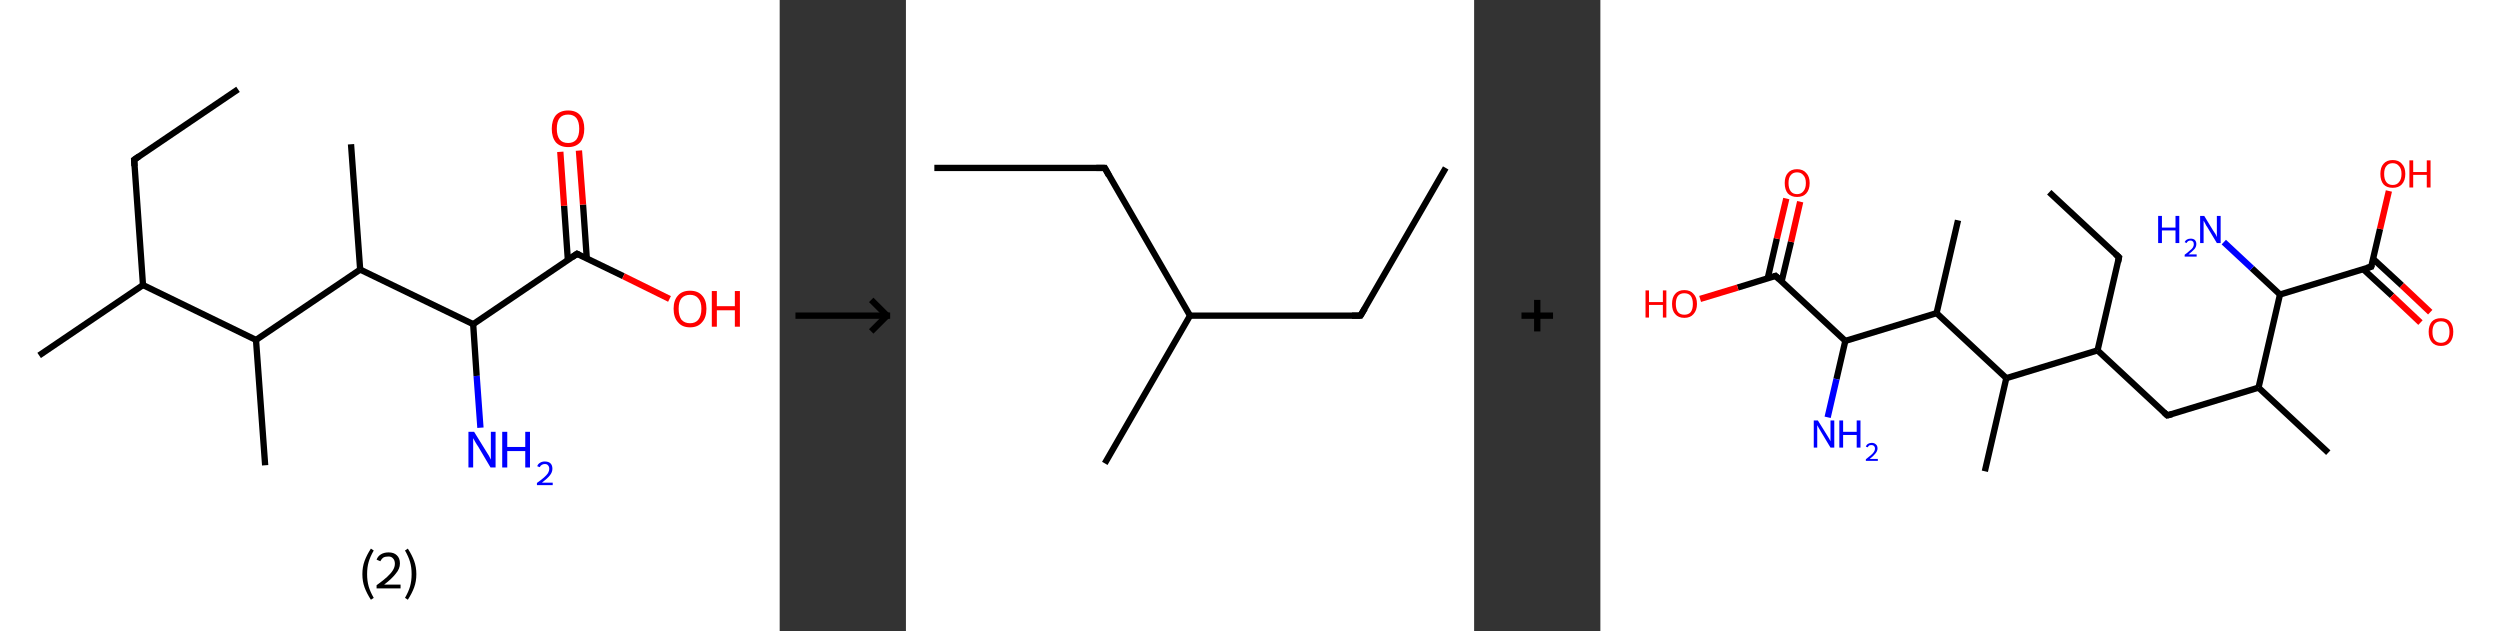 <?xml version='1.0' encoding='ASCII' standalone='yes'?>
<svg xmlns="http://www.w3.org/2000/svg" xmlns:xlink="http://www.w3.org/1999/xlink" version="1.1" width="792.0px" viewBox="0 0 792.0 200.0" height="200.0px">
  <rect x="0" y="0" width="792.0" height="200.0" fill="#333333" stroke="none"/>
  <g>
    <g transform="translate(0, 0) scale(1 1) "><!-- END OF HEADER -->
<rect style="opacity:1.0;fill:#FFFFFF;stroke:none" width="247.0" height="200.0" x="0.0" y="0.0"> </rect>
<path class="bond-0 atom-0 atom-1" d="M 75.4,28.3 L 42.5,50.6" style="fill:none;fill-rule:evenodd;stroke:#000000;stroke-width:2.0px;stroke-linecap:butt;stroke-linejoin:miter;stroke-opacity:1"/>
<path class="bond-1 atom-1 atom-2" d="M 42.5,50.6 L 45.3,90.3" style="fill:none;fill-rule:evenodd;stroke:#000000;stroke-width:2.0px;stroke-linecap:butt;stroke-linejoin:miter;stroke-opacity:1"/>
<path class="bond-2 atom-2 atom-3" d="M 45.3,90.3 L 12.4,112.6" style="fill:none;fill-rule:evenodd;stroke:#000000;stroke-width:2.0px;stroke-linecap:butt;stroke-linejoin:miter;stroke-opacity:1"/>
<path class="bond-3 atom-2 atom-4" d="M 45.3,90.3 L 81.1,107.7" style="fill:none;fill-rule:evenodd;stroke:#000000;stroke-width:2.0px;stroke-linecap:butt;stroke-linejoin:miter;stroke-opacity:1"/>
<path class="bond-4 atom-4 atom-5" d="M 81.1,107.7 L 84.0,147.4" style="fill:none;fill-rule:evenodd;stroke:#000000;stroke-width:2.0px;stroke-linecap:butt;stroke-linejoin:miter;stroke-opacity:1"/>
<path class="bond-5 atom-4 atom-6" d="M 81.1,107.7 L 114.1,85.4" style="fill:none;fill-rule:evenodd;stroke:#000000;stroke-width:2.0px;stroke-linecap:butt;stroke-linejoin:miter;stroke-opacity:1"/>
<path class="bond-6 atom-6 atom-7" d="M 114.1,85.4 L 111.2,45.7" style="fill:none;fill-rule:evenodd;stroke:#000000;stroke-width:2.0px;stroke-linecap:butt;stroke-linejoin:miter;stroke-opacity:1"/>
<path class="bond-7 atom-6 atom-8" d="M 114.1,85.4 L 149.9,102.7" style="fill:none;fill-rule:evenodd;stroke:#000000;stroke-width:2.0px;stroke-linecap:butt;stroke-linejoin:miter;stroke-opacity:1"/>
<path class="bond-8 atom-8 atom-9" d="M 149.9,102.7 L 151.0,119.1" style="fill:none;fill-rule:evenodd;stroke:#000000;stroke-width:2.0px;stroke-linecap:butt;stroke-linejoin:miter;stroke-opacity:1"/>
<path class="bond-8 atom-8 atom-9" d="M 151.0,119.1 L 152.2,135.5" style="fill:none;fill-rule:evenodd;stroke:#0000FF;stroke-width:2.0px;stroke-linecap:butt;stroke-linejoin:miter;stroke-opacity:1"/>
<path class="bond-9 atom-8 atom-10" d="M 149.9,102.7 L 182.8,80.4" style="fill:none;fill-rule:evenodd;stroke:#000000;stroke-width:2.0px;stroke-linecap:butt;stroke-linejoin:miter;stroke-opacity:1"/>
<path class="bond-10 atom-10 atom-11" d="M 185.9,81.9 L 184.7,64.8" style="fill:none;fill-rule:evenodd;stroke:#000000;stroke-width:2.0px;stroke-linecap:butt;stroke-linejoin:miter;stroke-opacity:1"/>
<path class="bond-10 atom-10 atom-11" d="M 184.7,64.8 L 183.4,47.7" style="fill:none;fill-rule:evenodd;stroke:#FF0000;stroke-width:2.0px;stroke-linecap:butt;stroke-linejoin:miter;stroke-opacity:1"/>
<path class="bond-10 atom-10 atom-11" d="M 179.9,82.4 L 178.7,65.2" style="fill:none;fill-rule:evenodd;stroke:#000000;stroke-width:2.0px;stroke-linecap:butt;stroke-linejoin:miter;stroke-opacity:1"/>
<path class="bond-10 atom-10 atom-11" d="M 178.7,65.2 L 177.5,48.1" style="fill:none;fill-rule:evenodd;stroke:#FF0000;stroke-width:2.0px;stroke-linecap:butt;stroke-linejoin:miter;stroke-opacity:1"/>
<path class="bond-11 atom-10 atom-12" d="M 182.8,80.4 L 197.5,87.5" style="fill:none;fill-rule:evenodd;stroke:#000000;stroke-width:2.0px;stroke-linecap:butt;stroke-linejoin:miter;stroke-opacity:1"/>
<path class="bond-11 atom-10 atom-12" d="M 197.5,87.5 L 212.1,94.7" style="fill:none;fill-rule:evenodd;stroke:#FF0000;stroke-width:2.0px;stroke-linecap:butt;stroke-linejoin:miter;stroke-opacity:1"/>
<path d="M 44.1,49.5 L 42.5,50.6 L 42.6,52.6" style="fill:none;stroke:#000000;stroke-width:2.0px;stroke-linecap:butt;stroke-linejoin:miter;stroke-opacity:1;"/>
<path d="M 181.2,81.5 L 182.8,80.4 L 183.5,80.8" style="fill:none;stroke:#000000;stroke-width:2.0px;stroke-linecap:butt;stroke-linejoin:miter;stroke-opacity:1;"/>
<path class="atom-9" d="M 150.2 136.8 L 153.9 142.8 Q 154.3 143.4, 154.9 144.4 Q 155.4 145.5, 155.5 145.6 L 155.5 136.8 L 157.0 136.8 L 157.0 148.1 L 155.4 148.1 L 151.5 141.5 Q 151.0 140.8, 150.5 139.9 Q 150.0 139.0, 149.9 138.8 L 149.9 148.1 L 148.4 148.1 L 148.4 136.8 L 150.2 136.8 " fill="#0000FF"/>
<path class="atom-9" d="M 159.1 136.8 L 160.7 136.8 L 160.7 141.6 L 166.4 141.6 L 166.4 136.8 L 167.9 136.8 L 167.9 148.1 L 166.4 148.1 L 166.4 142.9 L 160.7 142.9 L 160.7 148.1 L 159.1 148.1 L 159.1 136.8 " fill="#0000FF"/>
<path class="atom-9" d="M 170.2 147.7 Q 170.4 147.0, 171.1 146.6 Q 171.7 146.2, 172.6 146.2 Q 173.8 146.2, 174.4 146.8 Q 175.0 147.4, 175.0 148.5 Q 175.0 149.6, 174.2 150.6 Q 173.4 151.6, 171.7 152.9 L 175.1 152.9 L 175.1 153.7 L 170.1 153.7 L 170.1 153.0 Q 171.5 152.0, 172.3 151.3 Q 173.2 150.5, 173.6 149.9 Q 174.0 149.2, 174.0 148.5 Q 174.0 147.8, 173.6 147.4 Q 173.3 147.0, 172.6 147.0 Q 172.0 147.0, 171.6 147.3 Q 171.2 147.5, 171.0 148.0 L 170.2 147.7 " fill="#0000FF"/>
<path class="atom-11" d="M 174.8 40.8 Q 174.8 38.1, 176.1 36.5 Q 177.5 35.0, 180.0 35.0 Q 182.5 35.0, 183.8 36.5 Q 185.1 38.1, 185.1 40.8 Q 185.1 43.5, 183.8 45.1 Q 182.4 46.6, 180.0 46.6 Q 177.5 46.6, 176.1 45.1 Q 174.8 43.5, 174.8 40.8 M 180.0 45.3 Q 181.7 45.3, 182.6 44.2 Q 183.5 43.0, 183.5 40.8 Q 183.5 38.6, 182.6 37.4 Q 181.7 36.3, 180.0 36.3 Q 178.2 36.3, 177.3 37.4 Q 176.4 38.5, 176.4 40.8 Q 176.4 43.0, 177.3 44.2 Q 178.2 45.3, 180.0 45.3 " fill="#FF0000"/>
<path class="atom-12" d="M 213.4 97.8 Q 213.4 95.1, 214.8 93.6 Q 216.1 92.1, 218.6 92.1 Q 221.1 92.1, 222.4 93.6 Q 223.8 95.1, 223.8 97.8 Q 223.8 100.6, 222.4 102.1 Q 221.1 103.7, 218.6 103.7 Q 216.1 103.7, 214.8 102.1 Q 213.4 100.6, 213.4 97.8 M 218.6 102.4 Q 220.3 102.4, 221.2 101.3 Q 222.2 100.1, 222.2 97.8 Q 222.2 95.6, 221.2 94.5 Q 220.3 93.4, 218.6 93.4 Q 216.9 93.4, 215.9 94.5 Q 215.0 95.6, 215.0 97.8 Q 215.0 100.1, 215.9 101.3 Q 216.9 102.4, 218.6 102.4 " fill="#FF0000"/>
<path class="atom-12" d="M 225.5 92.2 L 227.1 92.2 L 227.1 97.0 L 232.8 97.0 L 232.8 92.2 L 234.4 92.2 L 234.4 103.5 L 232.8 103.5 L 232.8 98.3 L 227.1 98.3 L 227.1 103.5 L 225.5 103.5 L 225.5 92.2 " fill="#FF0000"/>
<path class="legend" d="M 114.8 181.9 Q 114.8 179.6, 115.5 177.7 Q 116.2 175.8, 117.5 173.8 L 118.4 174.4 Q 117.3 176.3, 116.8 178.0 Q 116.3 179.7, 116.3 181.9 Q 116.3 184.0, 116.8 185.8 Q 117.3 187.5, 118.4 189.4 L 117.5 190.0 Q 116.2 188.0, 115.5 186.1 Q 114.8 184.2, 114.8 181.9 " fill="#000000"/>
<path class="legend" d="M 119.3 177.3 Q 119.7 176.2, 120.7 175.6 Q 121.7 175.0, 123.1 175.0 Q 124.8 175.0, 125.7 175.9 Q 126.7 176.8, 126.7 178.5 Q 126.7 180.2, 125.4 181.7 Q 124.2 183.3, 121.7 185.2 L 126.9 185.2 L 126.9 186.4 L 119.3 186.4 L 119.3 185.4 Q 121.4 183.9, 122.6 182.8 Q 123.9 181.6, 124.5 180.6 Q 125.1 179.6, 125.1 178.6 Q 125.1 177.5, 124.5 176.9 Q 124.0 176.3, 123.1 176.3 Q 122.1 176.3, 121.5 176.6 Q 120.9 177.0, 120.5 177.8 L 119.3 177.3 " fill="#000000"/>
<path class="legend" d="M 131.9 181.9 Q 131.9 184.2, 131.2 186.1 Q 130.5 188.0, 129.2 190.0 L 128.3 189.4 Q 129.4 187.5, 129.9 185.8 Q 130.4 184.0, 130.4 181.9 Q 130.4 179.7, 129.9 178.0 Q 129.4 176.3, 128.3 174.4 L 129.2 173.8 Q 130.5 175.8, 131.2 177.7 Q 131.9 179.6, 131.9 181.9 " fill="#000000"/>
</g>
    <g transform="translate(247.0, 0) scale(1 1) "><line x1="5" y1="100" x2="35" y2="100" style="stroke:rgb(0,0,0);stroke-width:2"/>
  <line x1="34" y1="100" x2="29" y2="95" style="stroke:rgb(0,0,0);stroke-width:2"/>
  <line x1="34" y1="100" x2="29" y2="105" style="stroke:rgb(0,0,0);stroke-width:2"/>
</g>
    <g transform="translate(287.0, 0) scale(1 1) "><!-- END OF HEADER -->
<rect style="opacity:1.0;fill:#FFFFFF;stroke:none" width="180.0" height="200.0" x="0.0" y="0.0"> </rect>
<path class="bond-0 atom-0 atom-1" d="M 171.0,53.2 L 144.0,100.0" style="fill:none;fill-rule:evenodd;stroke:#000000;stroke-width:2.0px;stroke-linecap:butt;stroke-linejoin:miter;stroke-opacity:1"/>
<path class="bond-1 atom-1 atom-2" d="M 144.0,100.0 L 90.0,100.0" style="fill:none;fill-rule:evenodd;stroke:#000000;stroke-width:2.0px;stroke-linecap:butt;stroke-linejoin:miter;stroke-opacity:1"/>
<path class="bond-2 atom-2 atom-3" d="M 90.0,100.0 L 63.0,146.8" style="fill:none;fill-rule:evenodd;stroke:#000000;stroke-width:2.0px;stroke-linecap:butt;stroke-linejoin:miter;stroke-opacity:1"/>
<path class="bond-3 atom-2 atom-4" d="M 90.0,100.0 L 63.0,53.2" style="fill:none;fill-rule:evenodd;stroke:#000000;stroke-width:2.0px;stroke-linecap:butt;stroke-linejoin:miter;stroke-opacity:1"/>
<path class="bond-4 atom-4 atom-5" d="M 63.0,53.2 L 9.0,53.2" style="fill:none;fill-rule:evenodd;stroke:#000000;stroke-width:2.0px;stroke-linecap:butt;stroke-linejoin:miter;stroke-opacity:1"/>
<path d="M 145.4,97.7 L 144.0,100.0 L 141.3,100.0" style="fill:none;stroke:#000000;stroke-width:2.0px;stroke-linecap:butt;stroke-linejoin:miter;stroke-opacity:1;"/>
<path d="M 64.3,55.6 L 63.0,53.2 L 60.3,53.2" style="fill:none;stroke:#000000;stroke-width:2.0px;stroke-linecap:butt;stroke-linejoin:miter;stroke-opacity:1;"/>
</g>
    <g transform="translate(467.0, 0) scale(1 1) "><line x1="15" y1="100" x2="25" y2="100" style="stroke:rgb(0,0,0);stroke-width:2"/>
  <line x1="20" y1="95" x2="20" y2="105" style="stroke:rgb(0,0,0);stroke-width:2"/>
</g>
    <g transform="translate(507.0, 0) scale(1 1) "><!-- END OF HEADER -->
<rect style="opacity:1.0;fill:#FFFFFF;stroke:none" width="285.0" height="200.0" x="0.0" y="0.0"> </rect>
<path class="bond-0 atom-0 atom-1" d="M 142.2,60.9 L 164.3,81.5" style="fill:none;fill-rule:evenodd;stroke:#000000;stroke-width:2.0px;stroke-linecap:butt;stroke-linejoin:miter;stroke-opacity:1"/>
<path class="bond-1 atom-1 atom-2" d="M 164.3,81.5 L 157.5,111.0" style="fill:none;fill-rule:evenodd;stroke:#000000;stroke-width:2.0px;stroke-linecap:butt;stroke-linejoin:miter;stroke-opacity:1"/>
<path class="bond-2 atom-2 atom-3" d="M 157.5,111.0 L 179.6,131.6" style="fill:none;fill-rule:evenodd;stroke:#000000;stroke-width:2.0px;stroke-linecap:butt;stroke-linejoin:miter;stroke-opacity:1"/>
<path class="bond-3 atom-3 atom-4" d="M 179.6,131.6 L 208.5,122.8" style="fill:none;fill-rule:evenodd;stroke:#000000;stroke-width:2.0px;stroke-linecap:butt;stroke-linejoin:miter;stroke-opacity:1"/>
<path class="bond-4 atom-4 atom-5" d="M 208.5,122.8 L 230.6,143.4" style="fill:none;fill-rule:evenodd;stroke:#000000;stroke-width:2.0px;stroke-linecap:butt;stroke-linejoin:miter;stroke-opacity:1"/>
<path class="bond-5 atom-4 atom-6" d="M 208.5,122.8 L 215.3,93.3" style="fill:none;fill-rule:evenodd;stroke:#000000;stroke-width:2.0px;stroke-linecap:butt;stroke-linejoin:miter;stroke-opacity:1"/>
<path class="bond-6 atom-6 atom-7" d="M 215.3,93.3 L 206.4,85.0" style="fill:none;fill-rule:evenodd;stroke:#000000;stroke-width:2.0px;stroke-linecap:butt;stroke-linejoin:miter;stroke-opacity:1"/>
<path class="bond-6 atom-6 atom-7" d="M 206.4,85.0 L 197.5,76.7" style="fill:none;fill-rule:evenodd;stroke:#0000FF;stroke-width:2.0px;stroke-linecap:butt;stroke-linejoin:miter;stroke-opacity:1"/>
<path class="bond-7 atom-6 atom-8" d="M 215.3,93.3 L 244.2,84.5" style="fill:none;fill-rule:evenodd;stroke:#000000;stroke-width:2.0px;stroke-linecap:butt;stroke-linejoin:miter;stroke-opacity:1"/>
<path class="bond-8 atom-8 atom-9" d="M 241.7,85.3 L 250.8,93.7" style="fill:none;fill-rule:evenodd;stroke:#000000;stroke-width:2.0px;stroke-linecap:butt;stroke-linejoin:miter;stroke-opacity:1"/>
<path class="bond-8 atom-8 atom-9" d="M 250.8,93.7 L 259.8,102.2" style="fill:none;fill-rule:evenodd;stroke:#FF0000;stroke-width:2.0px;stroke-linecap:butt;stroke-linejoin:miter;stroke-opacity:1"/>
<path class="bond-8 atom-8 atom-9" d="M 244.8,82.0 L 253.9,90.4" style="fill:none;fill-rule:evenodd;stroke:#000000;stroke-width:2.0px;stroke-linecap:butt;stroke-linejoin:miter;stroke-opacity:1"/>
<path class="bond-8 atom-8 atom-9" d="M 253.9,90.4 L 262.9,98.9" style="fill:none;fill-rule:evenodd;stroke:#FF0000;stroke-width:2.0px;stroke-linecap:butt;stroke-linejoin:miter;stroke-opacity:1"/>
<path class="bond-9 atom-8 atom-10" d="M 244.2,84.5 L 247.0,72.5" style="fill:none;fill-rule:evenodd;stroke:#000000;stroke-width:2.0px;stroke-linecap:butt;stroke-linejoin:miter;stroke-opacity:1"/>
<path class="bond-9 atom-8 atom-10" d="M 247.0,72.5 L 249.8,60.5" style="fill:none;fill-rule:evenodd;stroke:#FF0000;stroke-width:2.0px;stroke-linecap:butt;stroke-linejoin:miter;stroke-opacity:1"/>
<path class="bond-10 atom-2 atom-11" d="M 157.5,111.0 L 128.6,119.8" style="fill:none;fill-rule:evenodd;stroke:#000000;stroke-width:2.0px;stroke-linecap:butt;stroke-linejoin:miter;stroke-opacity:1"/>
<path class="bond-11 atom-11 atom-12" d="M 128.6,119.8 L 121.8,149.3" style="fill:none;fill-rule:evenodd;stroke:#000000;stroke-width:2.0px;stroke-linecap:butt;stroke-linejoin:miter;stroke-opacity:1"/>
<path class="bond-12 atom-11 atom-13" d="M 128.6,119.8 L 106.5,99.2" style="fill:none;fill-rule:evenodd;stroke:#000000;stroke-width:2.0px;stroke-linecap:butt;stroke-linejoin:miter;stroke-opacity:1"/>
<path class="bond-13 atom-13 atom-14" d="M 106.5,99.2 L 113.3,69.8" style="fill:none;fill-rule:evenodd;stroke:#000000;stroke-width:2.0px;stroke-linecap:butt;stroke-linejoin:miter;stroke-opacity:1"/>
<path class="bond-14 atom-13 atom-15" d="M 106.5,99.2 L 77.6,108.0" style="fill:none;fill-rule:evenodd;stroke:#000000;stroke-width:2.0px;stroke-linecap:butt;stroke-linejoin:miter;stroke-opacity:1"/>
<path class="bond-15 atom-15 atom-16" d="M 77.6,108.0 L 74.8,120.1" style="fill:none;fill-rule:evenodd;stroke:#000000;stroke-width:2.0px;stroke-linecap:butt;stroke-linejoin:miter;stroke-opacity:1"/>
<path class="bond-15 atom-15 atom-16" d="M 74.8,120.1 L 72.0,132.2" style="fill:none;fill-rule:evenodd;stroke:#0000FF;stroke-width:2.0px;stroke-linecap:butt;stroke-linejoin:miter;stroke-opacity:1"/>
<path class="bond-16 atom-15 atom-17" d="M 77.6,108.0 L 55.5,87.4" style="fill:none;fill-rule:evenodd;stroke:#000000;stroke-width:2.0px;stroke-linecap:butt;stroke-linejoin:miter;stroke-opacity:1"/>
<path class="bond-17 atom-17 atom-18" d="M 57.4,89.2 L 60.4,76.6" style="fill:none;fill-rule:evenodd;stroke:#000000;stroke-width:2.0px;stroke-linecap:butt;stroke-linejoin:miter;stroke-opacity:1"/>
<path class="bond-17 atom-17 atom-18" d="M 60.4,76.6 L 63.3,63.9" style="fill:none;fill-rule:evenodd;stroke:#FF0000;stroke-width:2.0px;stroke-linecap:butt;stroke-linejoin:miter;stroke-opacity:1"/>
<path class="bond-17 atom-17 atom-18" d="M 53.0,88.2 L 55.9,75.6" style="fill:none;fill-rule:evenodd;stroke:#000000;stroke-width:2.0px;stroke-linecap:butt;stroke-linejoin:miter;stroke-opacity:1"/>
<path class="bond-17 atom-17 atom-18" d="M 55.9,75.6 L 58.9,62.9" style="fill:none;fill-rule:evenodd;stroke:#FF0000;stroke-width:2.0px;stroke-linecap:butt;stroke-linejoin:miter;stroke-opacity:1"/>
<path class="bond-18 atom-17 atom-19" d="M 55.5,87.4 L 43.5,91.1" style="fill:none;fill-rule:evenodd;stroke:#000000;stroke-width:2.0px;stroke-linecap:butt;stroke-linejoin:miter;stroke-opacity:1"/>
<path class="bond-18 atom-17 atom-19" d="M 43.5,91.1 L 31.6,94.7" style="fill:none;fill-rule:evenodd;stroke:#FF0000;stroke-width:2.0px;stroke-linecap:butt;stroke-linejoin:miter;stroke-opacity:1"/>
<path d="M 163.2,80.5 L 164.3,81.5 L 164.0,83.0" style="fill:none;stroke:#000000;stroke-width:2.0px;stroke-linecap:butt;stroke-linejoin:miter;stroke-opacity:1;"/>
<path d="M 178.5,130.6 L 179.6,131.6 L 181.1,131.2" style="fill:none;stroke:#000000;stroke-width:2.0px;stroke-linecap:butt;stroke-linejoin:miter;stroke-opacity:1;"/>
<path d="M 242.8,84.9 L 244.2,84.5 L 244.4,83.9" style="fill:none;stroke:#000000;stroke-width:2.0px;stroke-linecap:butt;stroke-linejoin:miter;stroke-opacity:1;"/>
<path d="M 56.6,88.4 L 55.5,87.4 L 54.9,87.6" style="fill:none;stroke:#000000;stroke-width:2.0px;stroke-linecap:butt;stroke-linejoin:miter;stroke-opacity:1;"/>
<path class="atom-7" d="M 176.7 68.4 L 177.9 68.4 L 177.9 72.1 L 182.2 72.1 L 182.2 68.4 L 183.4 68.4 L 183.4 77.0 L 182.2 77.0 L 182.2 73.0 L 177.9 73.0 L 177.9 77.0 L 176.7 77.0 L 176.7 68.4 " fill="#0000FF"/>
<path class="atom-7" d="M 185.1 76.7 Q 185.3 76.2, 185.8 75.9 Q 186.3 75.6, 187.0 75.6 Q 187.8 75.6, 188.3 76.0 Q 188.8 76.5, 188.8 77.3 Q 188.8 78.2, 188.2 78.9 Q 187.5 79.7, 186.3 80.6 L 188.9 80.6 L 188.9 81.3 L 185.1 81.3 L 185.1 80.7 Q 186.1 80.0, 186.7 79.4 Q 187.4 78.9, 187.7 78.4 Q 188.0 77.9, 188.0 77.4 Q 188.0 76.8, 187.7 76.5 Q 187.4 76.2, 187.0 76.2 Q 186.5 76.2, 186.2 76.4 Q 185.9 76.6, 185.7 77.0 L 185.1 76.7 " fill="#0000FF"/>
<path class="atom-7" d="M 191.3 68.4 L 194.1 73.0 Q 194.4 73.4, 194.9 74.2 Q 195.3 75.0, 195.3 75.1 L 195.3 68.4 L 196.5 68.4 L 196.5 77.0 L 195.3 77.0 L 192.3 72.0 Q 191.9 71.5, 191.6 70.8 Q 191.2 70.1, 191.1 69.9 L 191.1 77.0 L 190.0 77.0 L 190.0 68.4 L 191.3 68.4 " fill="#0000FF"/>
<path class="atom-9" d="M 262.4 105.1 Q 262.4 103.1, 263.4 101.9 Q 264.4 100.8, 266.3 100.8 Q 268.2 100.8, 269.2 101.9 Q 270.2 103.1, 270.2 105.1 Q 270.2 107.2, 269.2 108.4 Q 268.2 109.6, 266.3 109.6 Q 264.4 109.6, 263.4 108.4 Q 262.4 107.2, 262.4 105.1 M 266.3 108.6 Q 267.6 108.6, 268.3 107.7 Q 269.0 106.9, 269.0 105.1 Q 269.0 103.5, 268.3 102.6 Q 267.6 101.8, 266.3 101.8 Q 265.0 101.8, 264.3 102.6 Q 263.6 103.5, 263.6 105.1 Q 263.6 106.9, 264.3 107.7 Q 265.0 108.6, 266.3 108.6 " fill="#FF0000"/>
<path class="atom-10" d="M 247.1 55.1 Q 247.1 53.0, 248.1 51.9 Q 249.1 50.7, 251.0 50.7 Q 252.9 50.7, 253.9 51.9 Q 255.0 53.0, 255.0 55.1 Q 255.0 57.2, 253.9 58.4 Q 252.9 59.5, 251.0 59.5 Q 249.1 59.5, 248.1 58.4 Q 247.1 57.2, 247.1 55.1 M 251.0 58.6 Q 252.3 58.6, 253.0 57.7 Q 253.8 56.8, 253.8 55.1 Q 253.8 53.4, 253.0 52.6 Q 252.3 51.7, 251.0 51.7 Q 249.7 51.7, 249.0 52.6 Q 248.3 53.4, 248.3 55.1 Q 248.3 56.8, 249.0 57.7 Q 249.7 58.6, 251.0 58.6 " fill="#FF0000"/>
<path class="atom-10" d="M 256.3 50.8 L 257.5 50.8 L 257.5 54.5 L 261.8 54.5 L 261.8 50.8 L 263.0 50.8 L 263.0 59.4 L 261.8 59.4 L 261.8 55.4 L 257.5 55.4 L 257.5 59.4 L 256.3 59.4 L 256.3 50.8 " fill="#FF0000"/>
<path class="atom-16" d="M 68.9 133.2 L 71.7 137.7 Q 72.0 138.2, 72.5 139.0 Q 72.9 139.8, 72.9 139.8 L 72.9 133.2 L 74.1 133.2 L 74.1 141.8 L 72.9 141.8 L 69.9 136.8 Q 69.5 136.2, 69.2 135.6 Q 68.8 134.9, 68.7 134.7 L 68.7 141.8 L 67.6 141.8 L 67.6 133.2 L 68.9 133.2 " fill="#0000FF"/>
<path class="atom-16" d="M 75.7 133.2 L 76.9 133.2 L 76.9 136.8 L 81.2 136.8 L 81.2 133.2 L 82.4 133.2 L 82.4 141.8 L 81.2 141.8 L 81.2 137.8 L 76.9 137.8 L 76.9 141.8 L 75.7 141.8 L 75.7 133.2 " fill="#0000FF"/>
<path class="atom-16" d="M 84.1 141.5 Q 84.3 140.9, 84.8 140.6 Q 85.3 140.3, 86.0 140.3 Q 86.8 140.3, 87.3 140.8 Q 87.8 141.2, 87.8 142.1 Q 87.8 142.9, 87.1 143.7 Q 86.5 144.5, 85.3 145.4 L 87.9 145.4 L 87.9 146.0 L 84.1 146.0 L 84.1 145.5 Q 85.1 144.7, 85.7 144.2 Q 86.4 143.6, 86.7 143.1 Q 87.0 142.6, 87.0 142.1 Q 87.0 141.6, 86.7 141.3 Q 86.4 141.0, 86.0 141.0 Q 85.5 141.0, 85.2 141.1 Q 84.9 141.3, 84.7 141.7 L 84.1 141.5 " fill="#0000FF"/>
<path class="atom-18" d="M 58.4 58.0 Q 58.4 55.9, 59.4 54.8 Q 60.4 53.6, 62.3 53.6 Q 64.2 53.6, 65.2 54.8 Q 66.3 55.9, 66.3 58.0 Q 66.3 60.1, 65.2 61.3 Q 64.2 62.4, 62.3 62.4 Q 60.5 62.4, 59.4 61.3 Q 58.4 60.1, 58.4 58.0 M 62.3 61.5 Q 63.6 61.5, 64.3 60.6 Q 65.1 59.7, 65.1 58.0 Q 65.1 56.3, 64.3 55.5 Q 63.6 54.6, 62.3 54.6 Q 61.0 54.6, 60.3 55.5 Q 59.6 56.3, 59.6 58.0 Q 59.6 59.7, 60.3 60.6 Q 61.0 61.5, 62.3 61.5 " fill="#FF0000"/>
<path class="atom-19" d="M 14.3 92.0 L 15.4 92.0 L 15.4 95.7 L 19.8 95.7 L 19.8 92.0 L 20.9 92.0 L 20.9 100.6 L 19.8 100.6 L 19.8 96.6 L 15.4 96.6 L 15.4 100.6 L 14.3 100.6 L 14.3 92.0 " fill="#FF0000"/>
<path class="atom-19" d="M 22.7 96.3 Q 22.7 94.2, 23.7 93.1 Q 24.7 91.9, 26.6 91.9 Q 28.5 91.9, 29.5 93.1 Q 30.6 94.2, 30.6 96.3 Q 30.6 98.3, 29.5 99.5 Q 28.5 100.7, 26.6 100.7 Q 24.7 100.7, 23.7 99.5 Q 22.7 98.4, 22.7 96.3 M 26.6 99.7 Q 27.9 99.7, 28.6 98.9 Q 29.3 98.0, 29.3 96.3 Q 29.3 94.6, 28.6 93.7 Q 27.9 92.9, 26.6 92.9 Q 25.3 92.9, 24.6 93.7 Q 23.9 94.6, 23.9 96.3 Q 23.9 98.0, 24.6 98.9 Q 25.3 99.7, 26.6 99.7 " fill="#FF0000"/>
</g>
  </g>
</svg>
